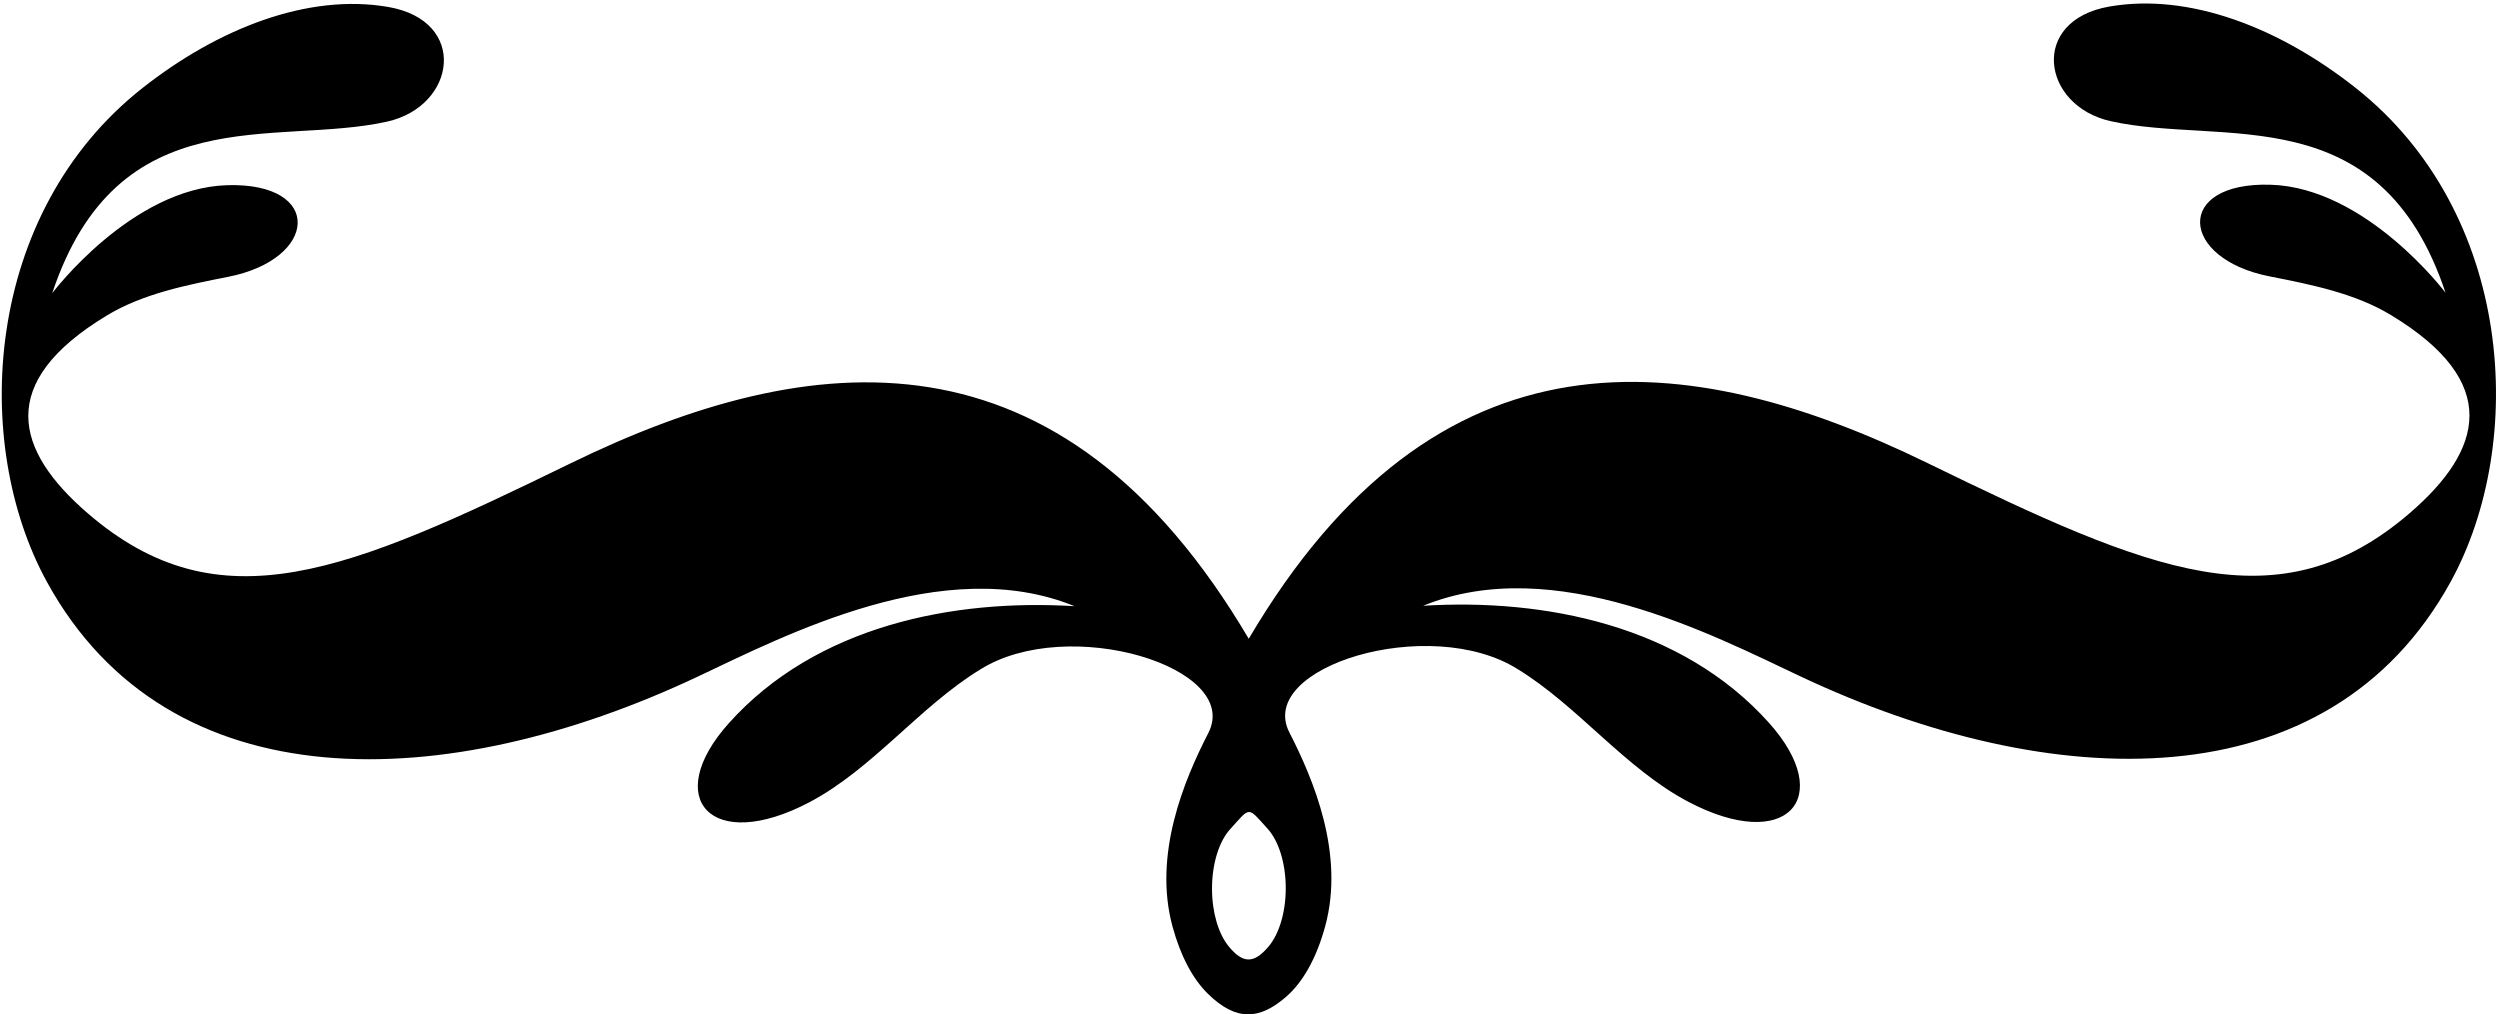 <?xml version="1.0" encoding="UTF-8"?>
<svg xmlns="http://www.w3.org/2000/svg" xmlns:xlink="http://www.w3.org/1999/xlink" width="557pt" height="226pt" viewBox="0 0 557 226" version="1.1">
<g id="surface1">
<path style=" stroke:none;fill-rule:nonzero;fill:rgb(0%,0%,0%);fill-opacity:1;" d="M 524.805 19.555 C 507.922 6.23 487.852 -1.641 469.992 1.453 C 452.086 4.555 454.836 23.551 470.254 26.996 C 495.105 32.555 530.223 21.301 544.863 65.223 C 544.863 65.223 527.234 41.781 505.852 41.156 C 484.422 40.531 485.547 57.621 505.676 61.582 C 515.098 63.434 524.723 65.371 532.691 70.188 C 557.441 85.148 553.211 100.262 536.914 114.301 C 507.562 139.586 479.008 127.344 429.449 103.168 C 375.734 76.961 320.219 71.047 278.219 142.32 C 236.23 71.152 180.738 77.07 127.051 103.266 C 77.492 127.441 48.941 139.684 19.586 114.398 C 3.289 100.359 -0.941 85.246 23.809 70.285 C 31.777 65.469 41.402 63.531 50.824 61.68 C 70.953 57.719 72.082 40.629 50.648 41.258 C 29.266 41.883 11.637 65.32 11.637 65.32 C 26.277 21.402 61.395 32.652 86.246 27.098 C 101.664 23.648 104.414 4.652 86.508 1.551 C 68.652 -1.543 48.578 6.328 31.695 19.652 C -3.633 47.523 -6.547 98.691 10.48 129.695 C 37.746 179.332 99.605 177.082 155.375 150.789 C 174.953 141.562 210.258 123.137 239.414 135.062 C 212.41 133.391 181.871 139.41 162.395 161.117 C 147.344 177.895 158.426 190.285 180.355 178.727 C 194.414 171.316 204.961 157.355 218.422 149.145 C 237.988 136.895 276.734 148.656 269.223 163.297 C 263.824 173.816 256.871 190.383 261.242 206.449 C 263.043 213.055 265.773 218.137 269.125 221.418 C 275.48 227.641 280.66 227.199 286.574 222.059 C 290.289 218.824 293.316 213.477 295.258 206.352 C 299.629 190.285 292.676 173.719 287.277 163.199 C 279.766 148.559 318.512 136.793 338.078 149.047 C 351.539 157.258 362.086 171.219 376.145 178.629 C 398.074 190.188 409.156 177.797 394.105 161.02 C 374.629 139.312 344.09 133.293 317.086 134.965 C 346.242 123.035 381.547 141.465 401.125 150.691 C 456.895 176.98 518.754 179.234 546.02 129.598 C 563.047 98.594 560.133 47.426 524.805 19.555 Z M 286.465 197.887 C 286.465 203.34 284.949 208.129 282.672 210.844 C 279.332 214.82 276.891 214.668 273.762 210.859 C 271.52 208.133 270.035 203.383 270.035 197.984 C 270.035 192.336 271.66 187.398 274.078 184.742 C 278.66 179.707 277.855 179.594 282.441 184.664 C 284.848 187.328 286.465 192.25 286.465 197.887 "/>
</g>
</svg>

